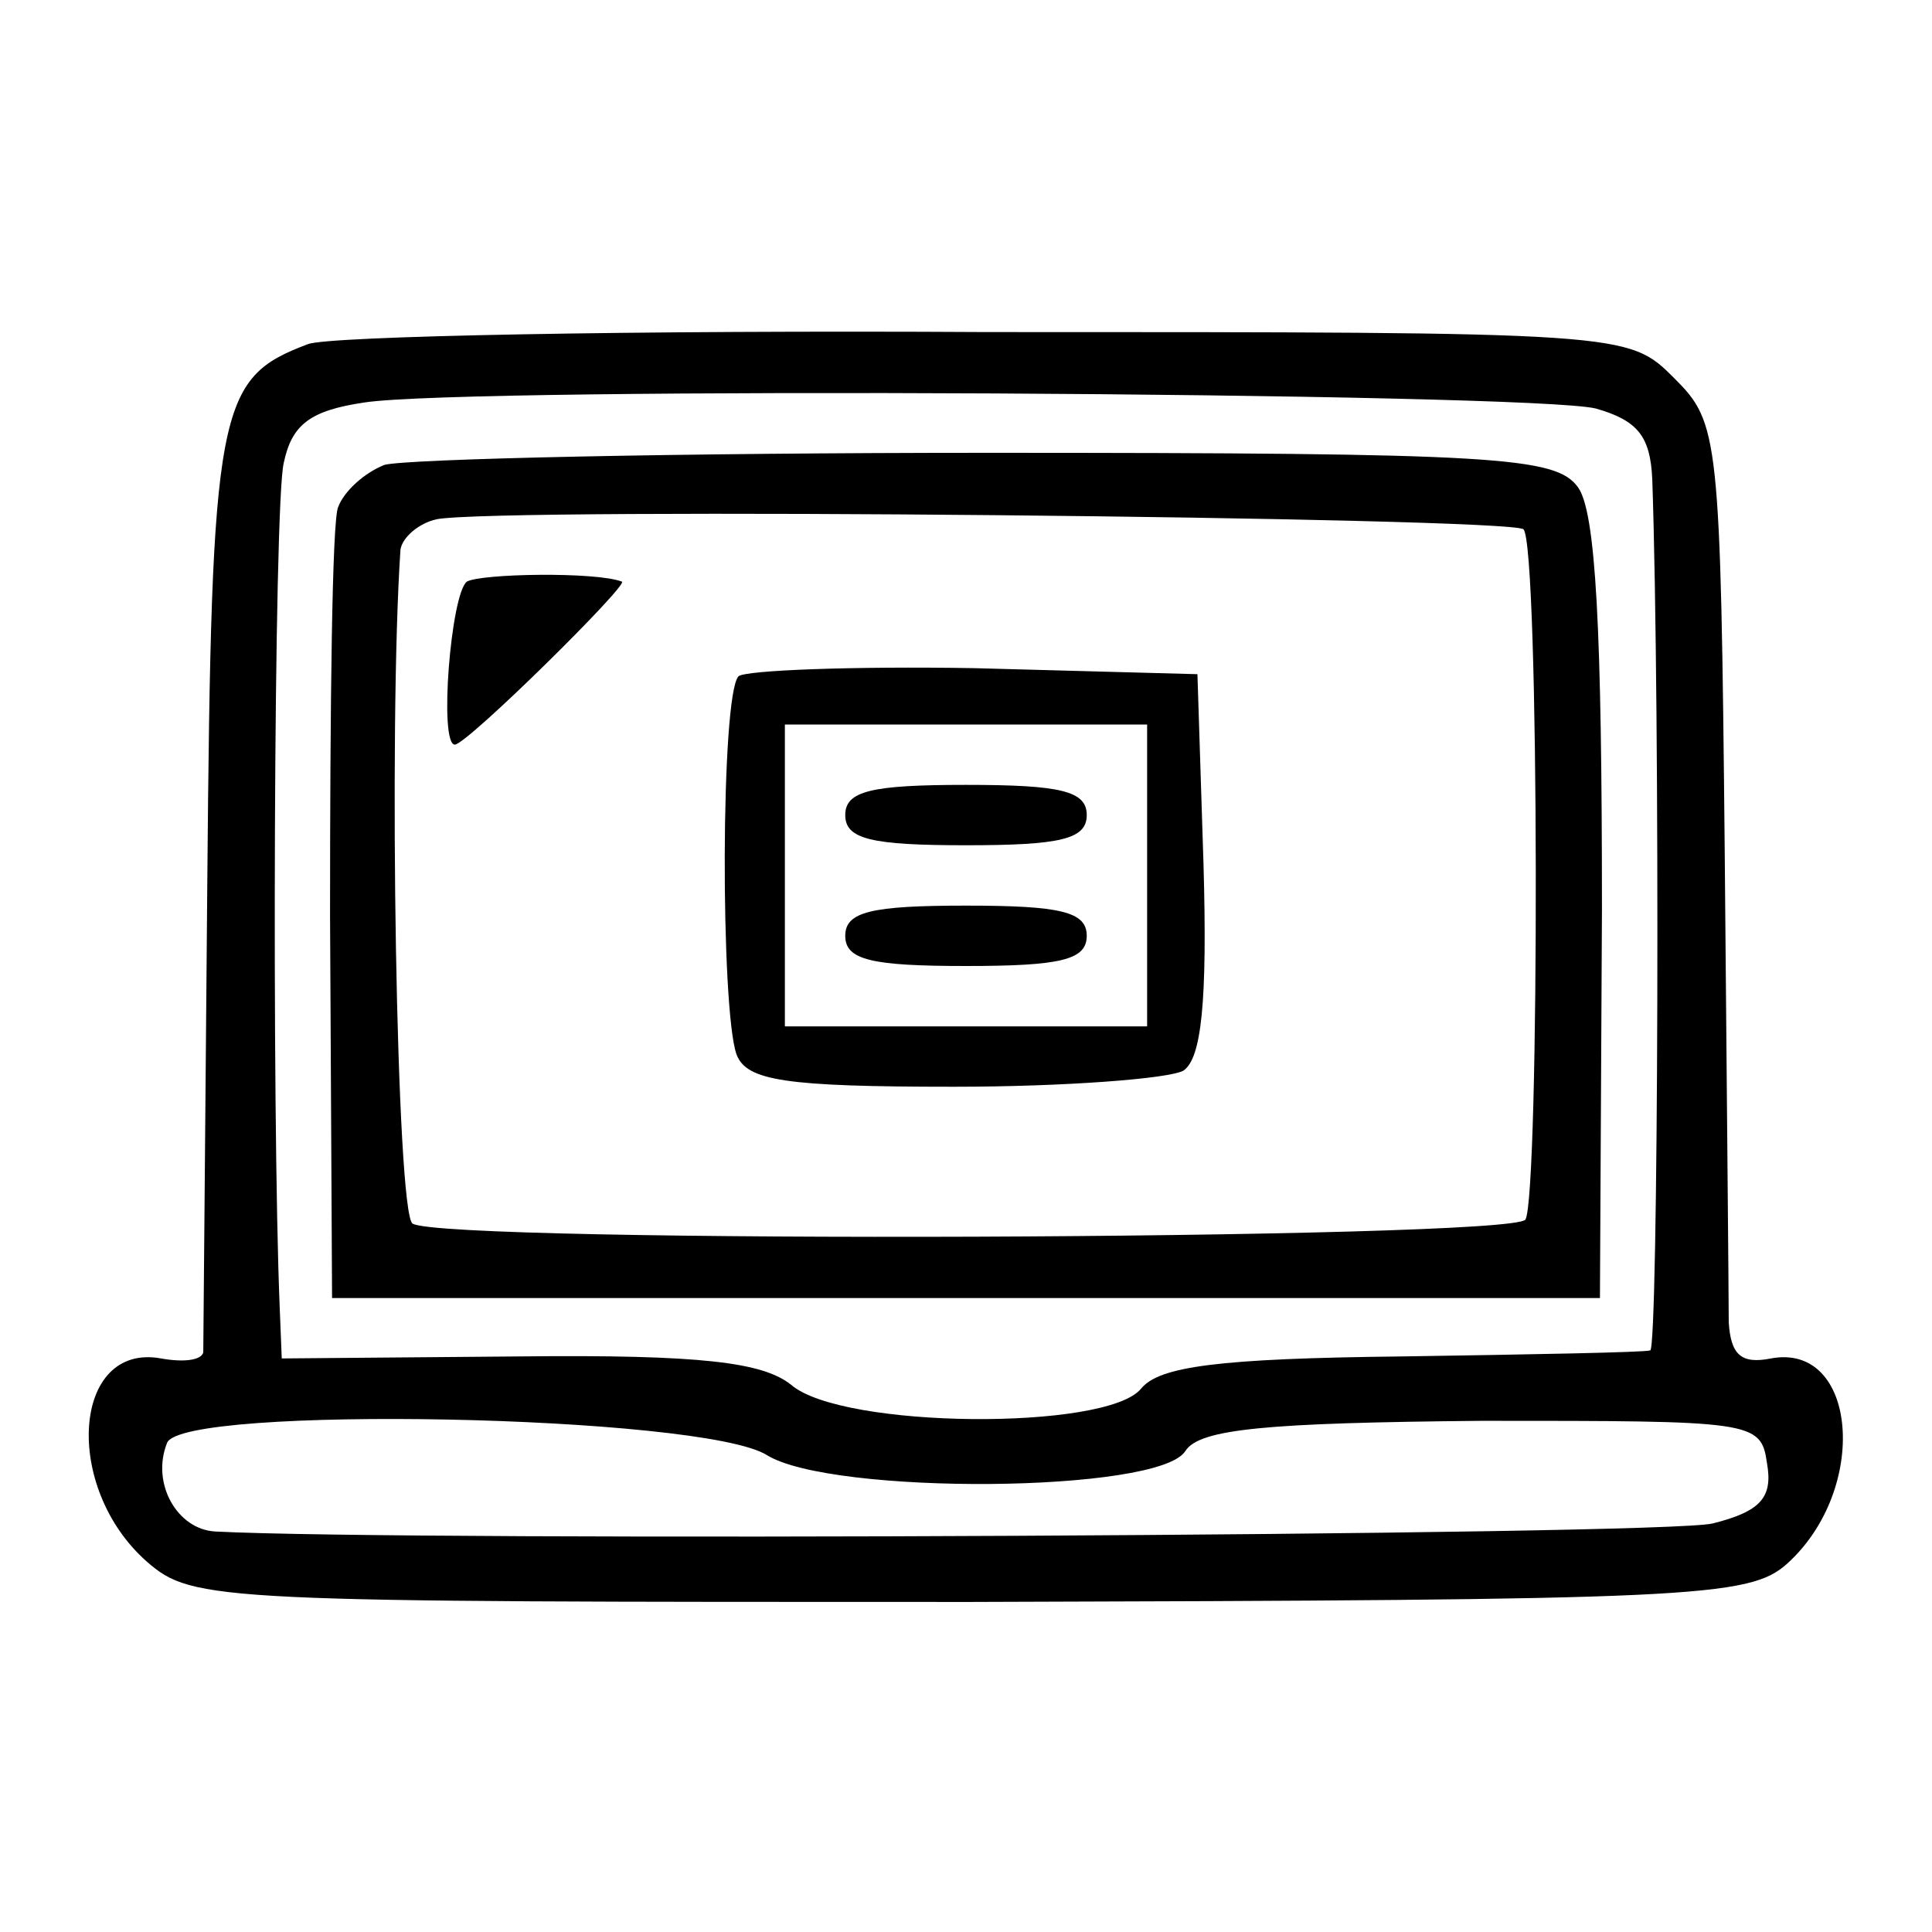 <?xml version="1.0" standalone="no"?>
<!DOCTYPE svg PUBLIC "-//W3C//DTD SVG 20010904//EN"
 "http://www.w3.org/TR/2001/REC-SVG-20010904/DTD/svg10.dtd">
<svg version="1.0" xmlns="http://www.w3.org/2000/svg"
 width="96pt" height="96pt" viewBox="0 0 96 96"
 preserveAspectRatio="xMidYMid meet">
<g transform="translate(0,96) scale(0.1,-0.1)"
fill="#000000" stroke="none">
<path d="M153 789 c-45 -17 -48 -30 -50 -268 -1 -124 -2 -229 -2 -233 -1 -4
-10 -5 -21 -3 -44 8 -49 -64 -7 -101 23 -20 34 -20 409 -20 359 1 387 2 406
19 41 37 35 110 -8 102 -15 -3 -20 2 -21 18 0 12 -1 118 -2 234 -2 207 -3 213
-25 235 -23 23 -23 23 -342 23 -176 1 -327 -2 -337 -6z m640 -32 c21 -6 27
-14 28 -35 4 -117 3 -432 -1 -433 -3 -1 -58 -2 -123 -3 -92 -1 -121 -5 -130
-16 -17 -21 -149 -20 -174 2 -14 11 -44 15 -135 14 l-118 -1 -1 25 c-4 96 -3
400 2 420 4 19 13 26 40 30 51 8 580 5 612 -3z m-412 -520 c32 -20 195 -19
208 2 7 11 40 14 147 15 135 0 139 0 142 -21 3 -17 -3 -24 -27 -30 -24 -6
-648 -9 -744 -4 -19 1 -32 24 -24 44 7 19 266 14 298 -6z"/>
<path d="M191 729 c-10 -4 -20 -13 -23 -21 -3 -7 -4 -98 -4 -203 l1 -190 315
0 315 0 1 193 c0 139 -3 198 -12 210 -11 15 -40 17 -293 17 -155 0 -289 -3
-300 -6z m566 -32 c8 -8 8 -330 1 -343 -7 -10 -537 -12 -553 -2 -8 5 -12 247
-6 335 1 6 9 13 18 15 31 6 533 1 540 -5z"/>
<path d="M232 671 c-8 -6 -14 -81 -6 -81 6 0 87 80 83 81 -13 5 -70 4 -77 0z"/>
<path d="M367 624 c-9 -9 -9 -166 -1 -188 5 -13 24 -16 108 -16 55 0 107 4
114 8 9 6 12 34 10 103 l-3 94 -111 3 c-60 1 -113 -1 -117 -4z m203 -99 l0
-75 -90 0 -90 0 0 75 0 75 90 0 90 0 0 -75z"/>
<path d="M420 555 c0 -12 13 -15 60 -15 47 0 60 3 60 15 0 12 -13 15 -60 15
-47 0 -60 -3 -60 -15z"/>
<path d="M420 495 c0 -12 13 -15 60 -15 47 0 60 3 60 15 0 12 -13 15 -60 15
-47 0 -60 -3 -60 -15z"/>
</g>
</svg>
